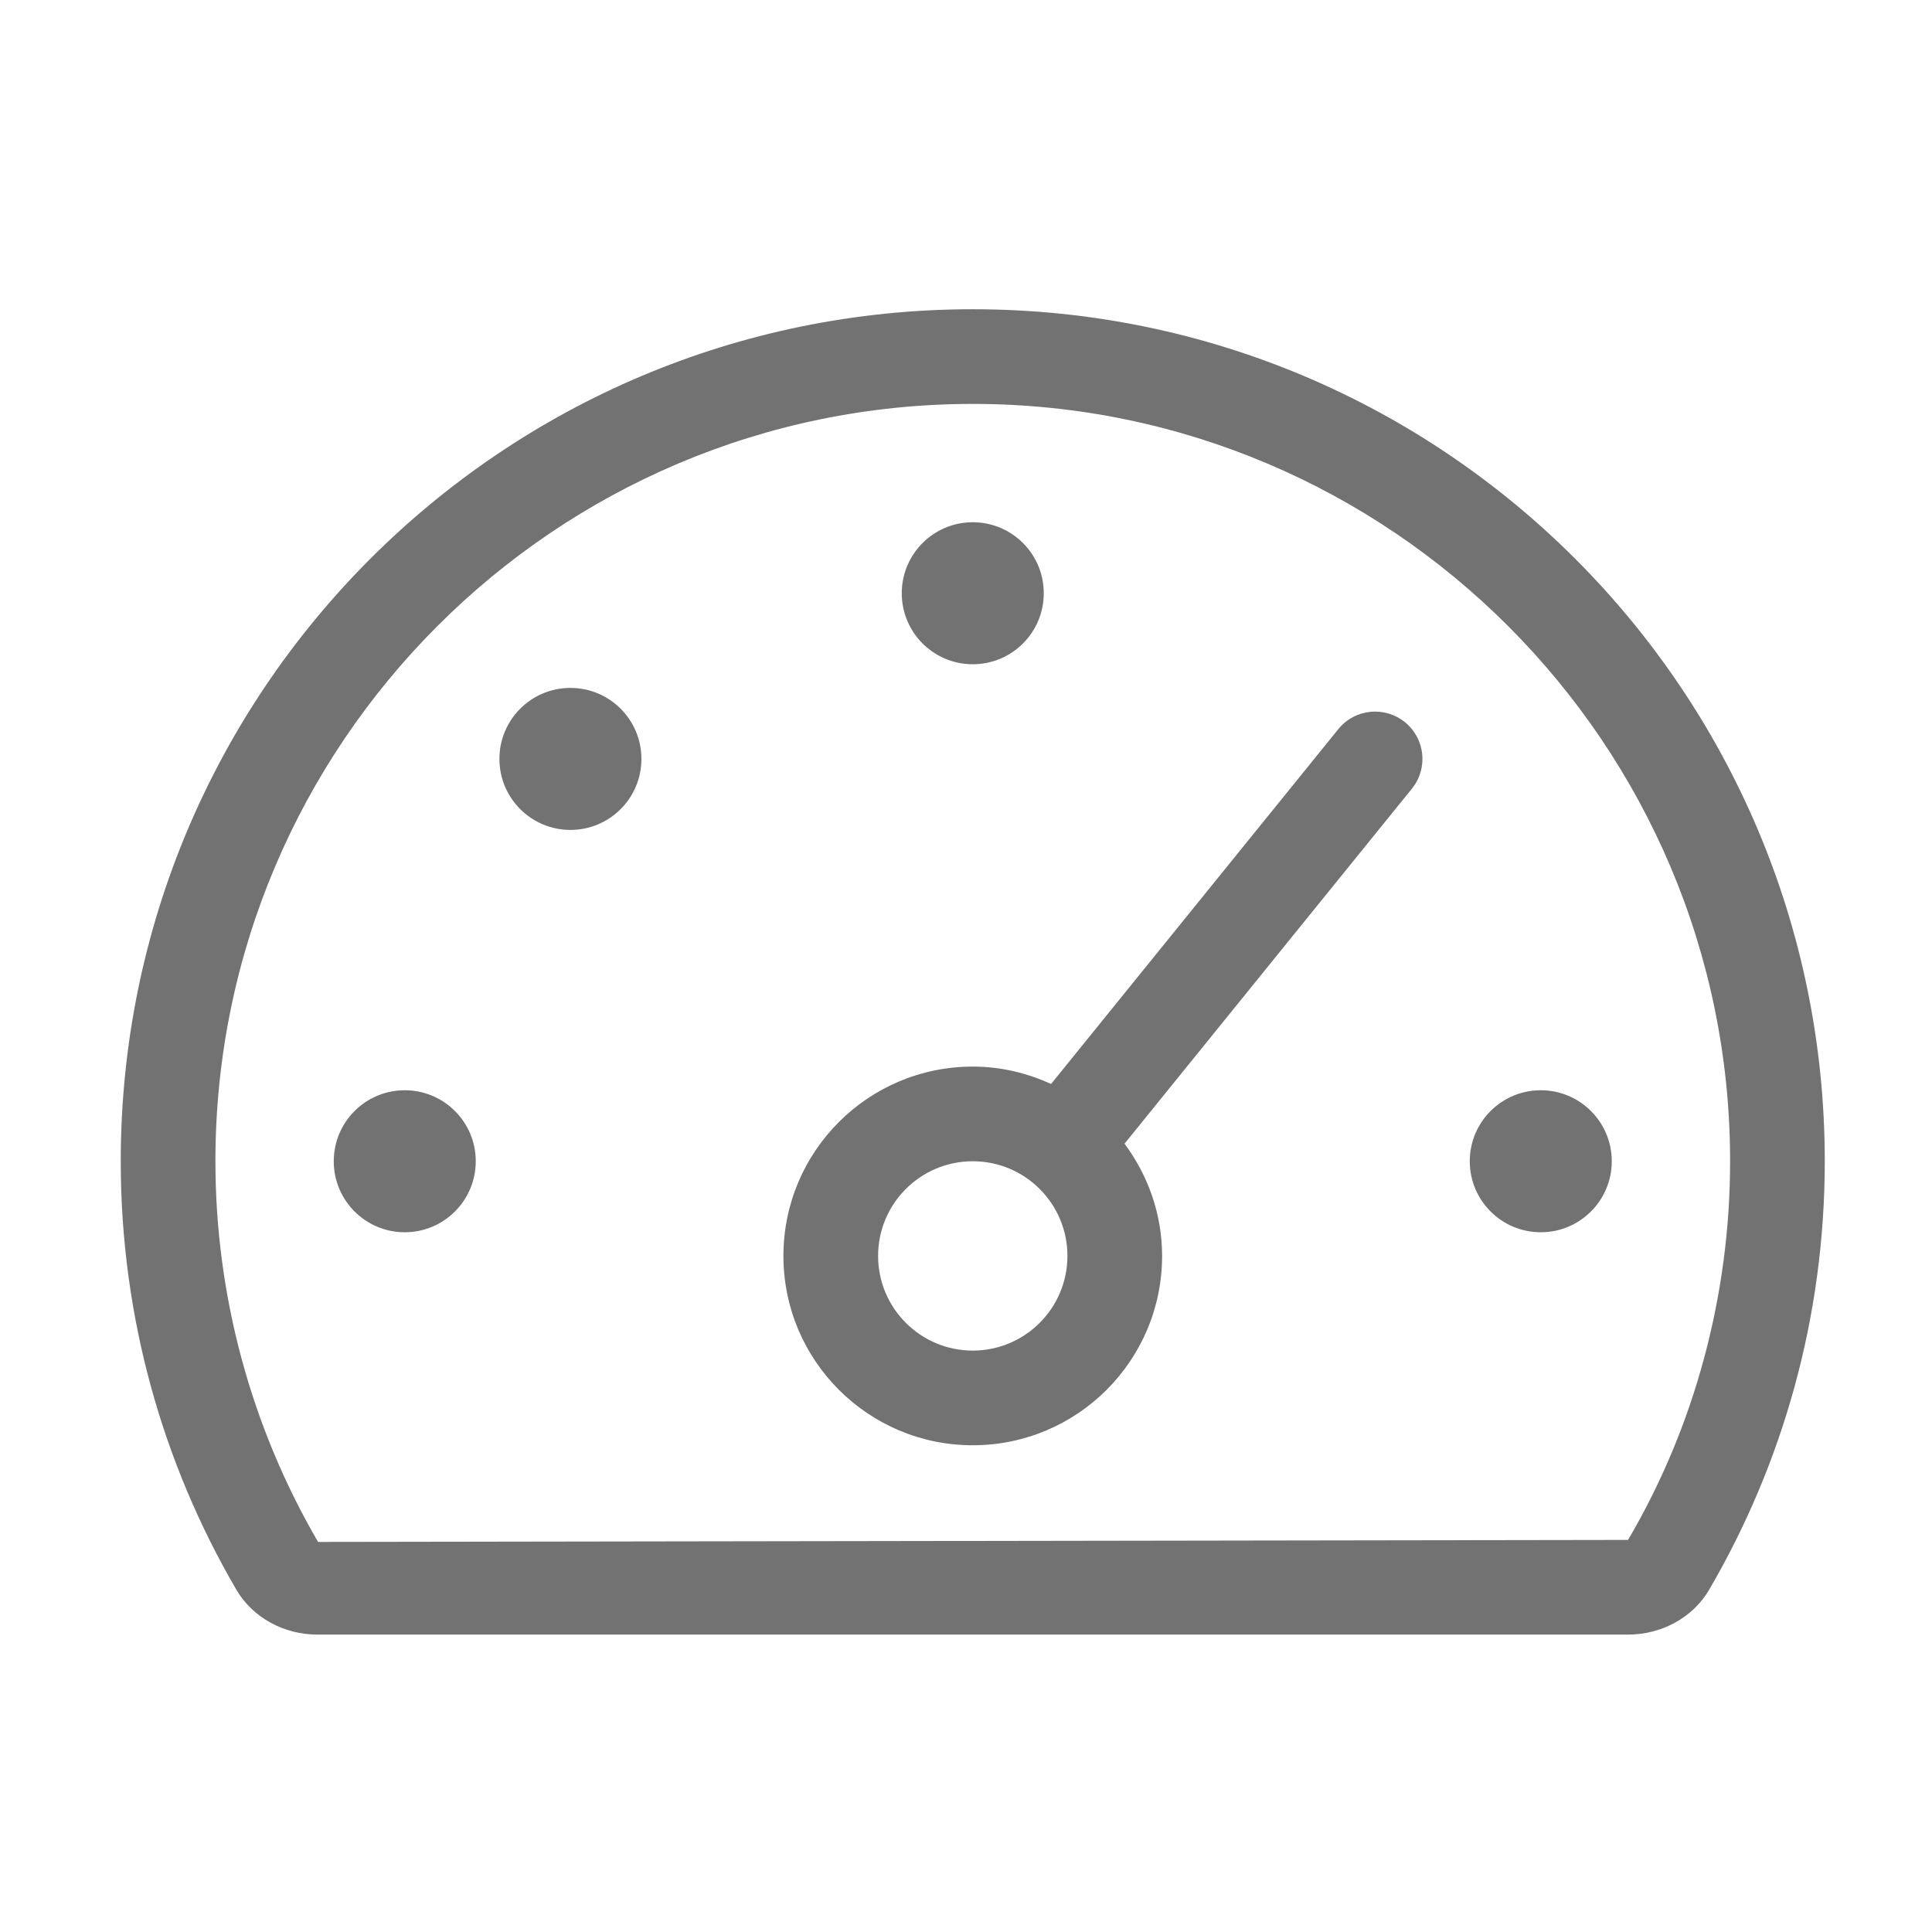 ﻿<?xml version='1.0' encoding='UTF-8'?>
<svg viewBox="-2 -3.554 32 32" xmlns="http://www.w3.org/2000/svg">
  <g transform="matrix(0.049, 0, 0, 0.049, 0, 0)">
    <path d="M120, 320C120, 333.26 109.26, 344 96, 344C82.74, 344 72, 333.26 72, 320C72, 306.74 82.74, 296 96, 296C109.26, 296 120, 306.74 120, 320zM288, 152C301.26, 152 312, 141.26 312, 128C312, 114.74 301.26, 104 288, 104C274.74, 104 264, 114.74 264, 128C264, 141.26 274.74, 152 288, 152zM152, 160C138.74, 160 128, 170.74 128, 184C128, 197.26 138.74, 208 152, 208C165.26, 208 176, 197.26 176, 184C176, 170.74 165.26, 160 152, 160zM434.06, 171.56C440.94, 177.12 442, 187.2 436.44, 194.06L339.3, 314.06C347.18, 324.7 352, 337.74 352, 352C352, 387.35 323.35, 416 288, 416C252.65, 416 224, 387.35 224, 352C224, 316.65 252.65, 288 288, 288C297.47, 288 306.38, 290.18 314.47, 293.88L411.56, 173.94C417.12, 167.06 427.16, 166.02 434.06, 171.56zM320, 352C320, 334.33 305.67, 320 288, 320C270.33, 320 256, 334.33 256, 352C256, 369.67 270.33, 384 288, 384C305.67, 384 320, 369.67 320, 352zM480, 296C466.74, 296 456, 306.74 456, 320C456, 333.26 466.74, 344 480, 344C493.26, 344 504, 333.26 504, 320C504, 306.74 493.26, 296 480, 296zM576, 320C576, 372.8 561.75, 422.26 536.94, 464.8C531.33, 474.42 520.64, 480 509.5, 480L66.5, 480C55.36, 480 44.67, 474.42 39.06, 464.8C14.25, 422.26 0, 372.8 0, 320C0, 160.94 128.94, 32 288, 32C447.06, 32 576, 160.94 576, 320zM544, 320C544, 178.84 429.16, 64 288, 64C146.84, 64 32, 178.84 32, 320C32, 365.26 44, 409.75 66.7, 448.68L509.5, 448C532, 409.75 544, 365.26 544, 320z" fill="#727272" fill-opacity="1" class="Black" />
  </g>
</svg>